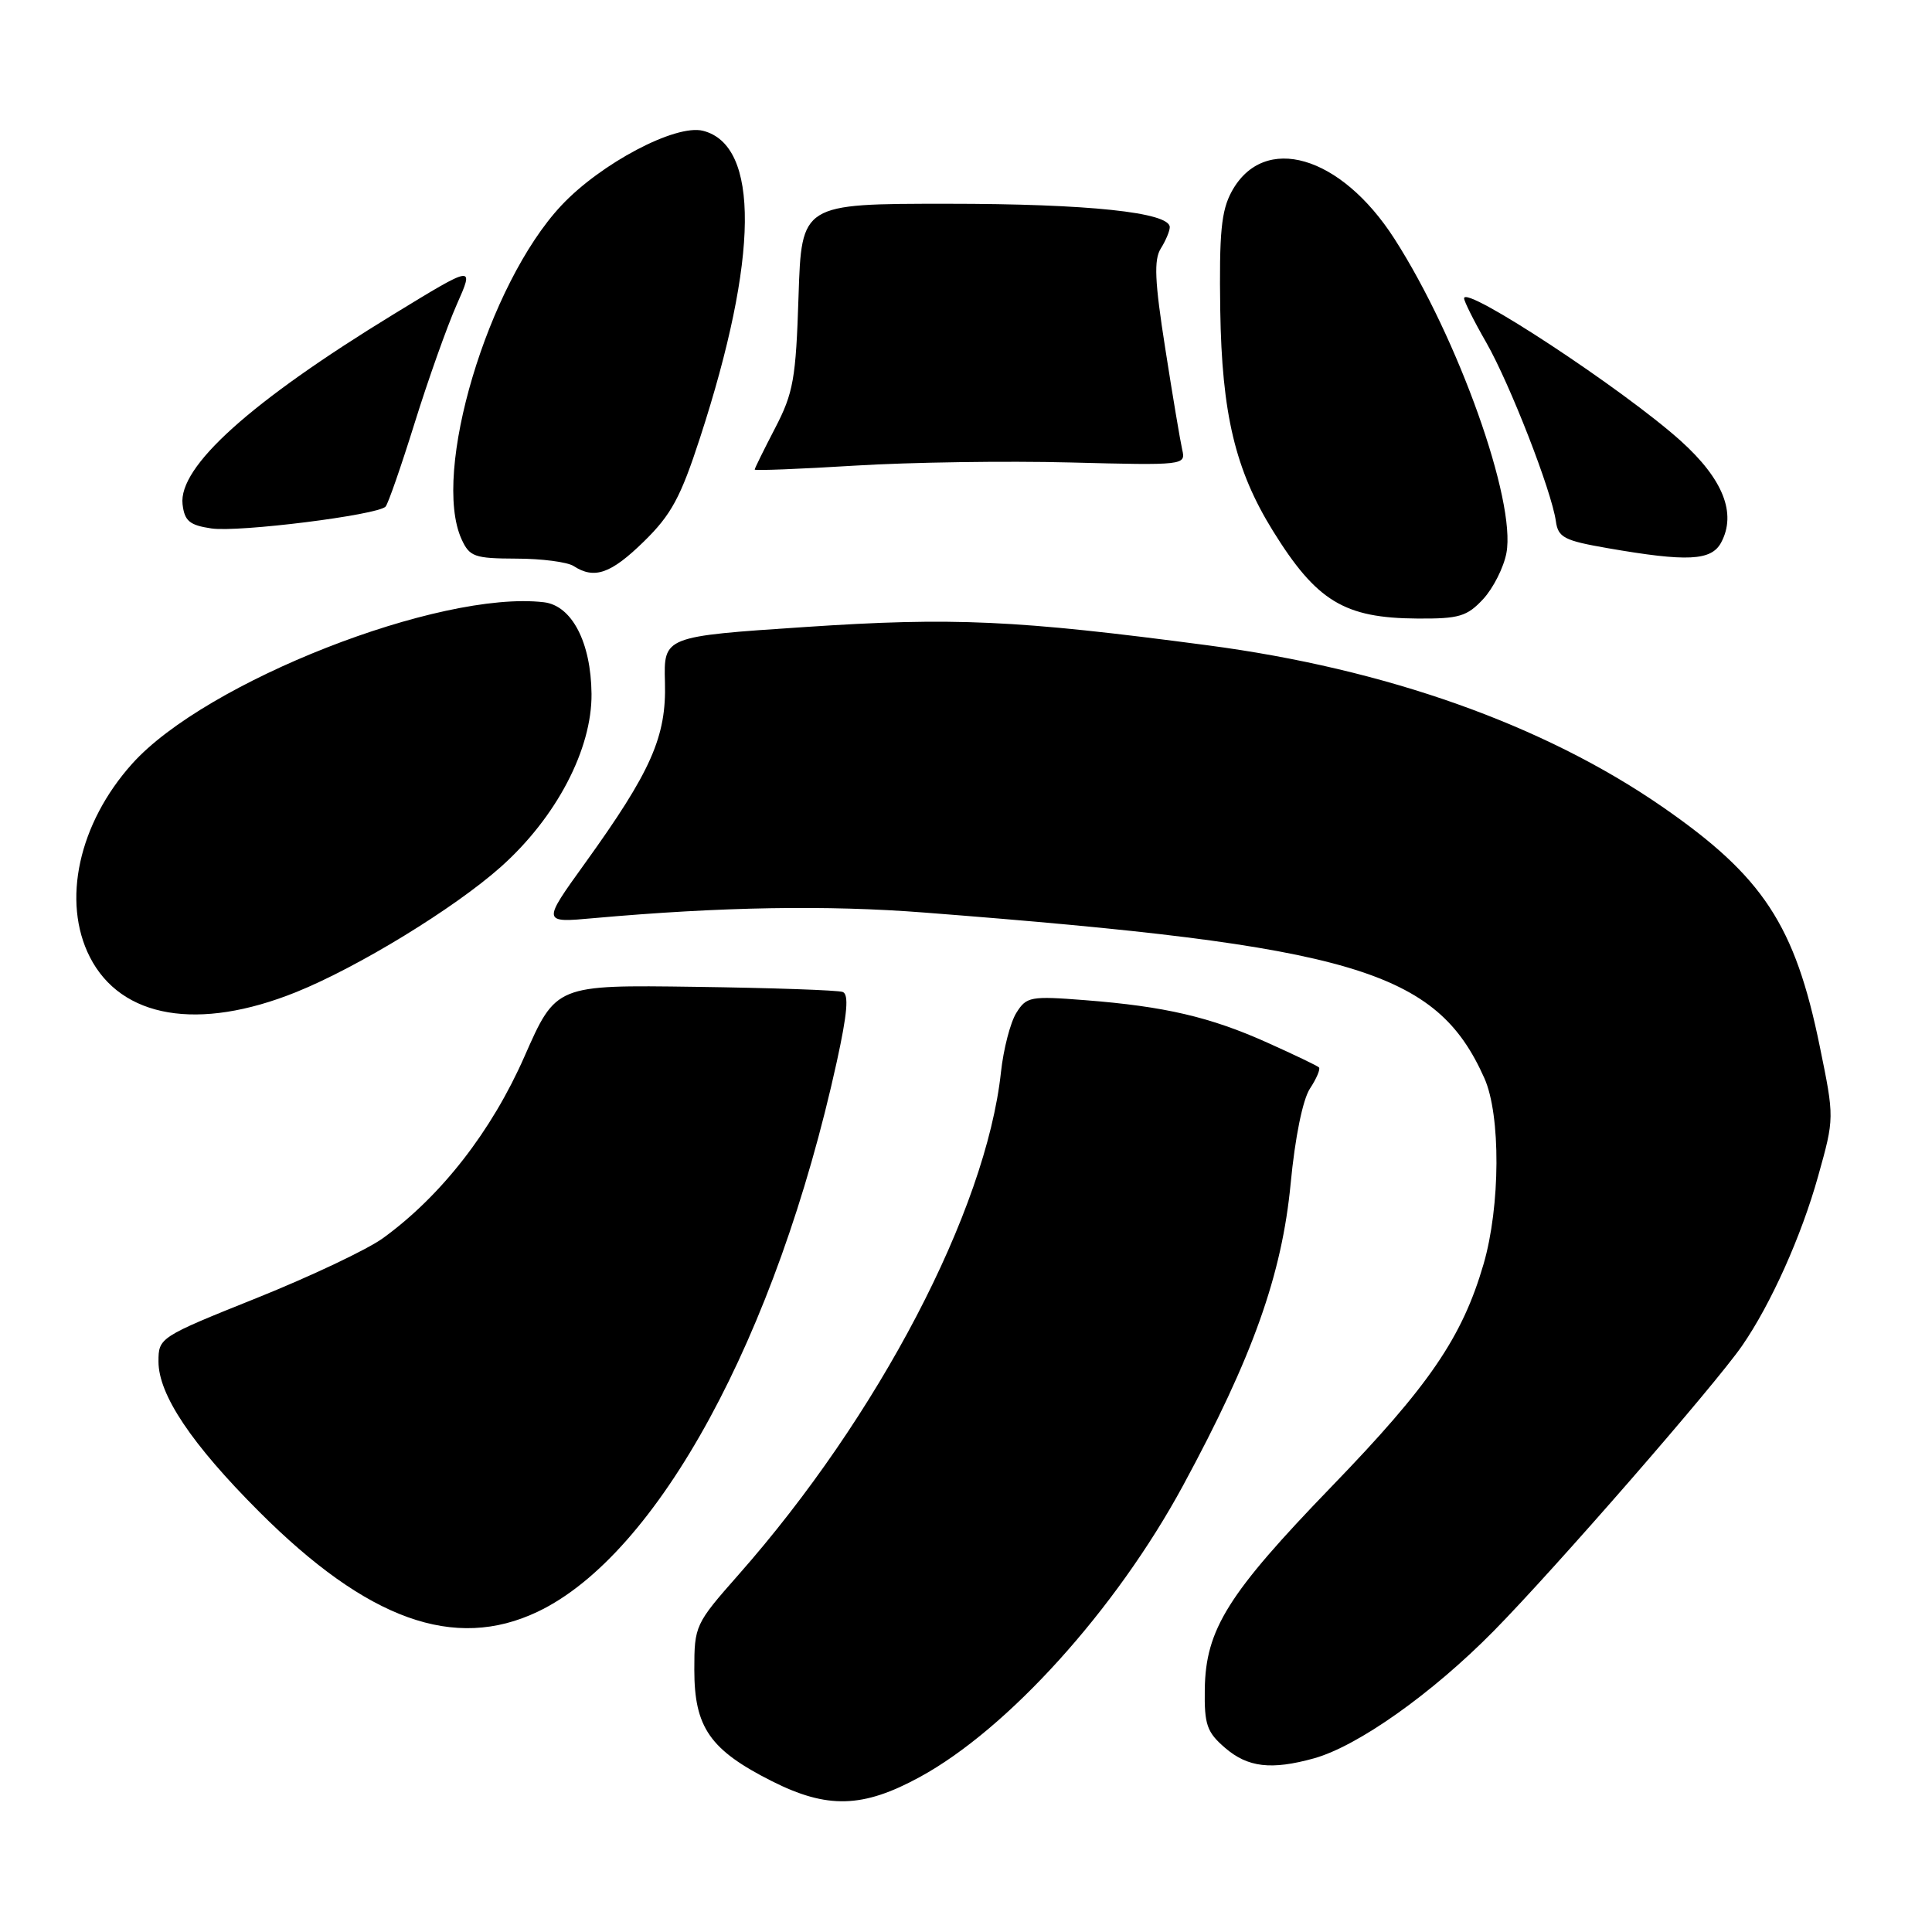 <?xml version="1.0" encoding="UTF-8" standalone="no"?>
<!DOCTYPE svg PUBLIC "-//W3C//DTD SVG 1.1//EN" "http://www.w3.org/Graphics/SVG/1.1/DTD/svg11.dtd" >
<svg xmlns="http://www.w3.org/2000/svg" xmlns:xlink="http://www.w3.org/1999/xlink" version="1.1" viewBox="0 0 256 256">
 <g >
 <path fill="currentColor"
d=" M 121.87 235.47 C 133.54 229.12 147.86 213.27 156.75 196.86 C 165.99 179.80 169.86 168.94 171.02 156.81 C 171.60 150.72 172.62 145.71 173.57 144.25 C 174.45 142.92 174.98 141.65 174.77 141.44 C 174.56 141.22 171.48 139.75 167.94 138.16 C 160.35 134.75 154.32 133.35 143.80 132.53 C 136.53 131.96 136.01 132.06 134.67 134.21 C 133.88 135.47 132.96 139.02 132.63 142.09 C 130.64 160.41 116.40 187.65 97.84 208.68 C 92.12 215.16 92.00 215.42 92.00 221.24 C 92.00 228.90 94.07 231.87 102.27 236.01 C 109.61 239.71 114.32 239.59 121.87 235.47 Z  M 174.11 232.99 C 179.92 231.37 189.75 224.41 197.91 216.13 C 206.01 207.91 227.18 183.60 230.83 178.33 C 234.65 172.81 238.71 163.76 240.92 155.82 C 243.07 148.13 243.07 148.13 241.13 138.66 C 237.85 122.57 233.61 116.13 220.26 106.90 C 204.55 96.04 183.66 88.62 159.98 85.50 C 134.64 82.15 126.29 81.77 106.72 83.08 C 87.94 84.33 87.94 84.33 88.11 90.42 C 88.31 97.63 86.29 102.19 77.51 114.39 C 71.83 122.28 71.83 122.28 78.66 121.66 C 95.59 120.15 109.55 119.91 122.50 120.92 C 179.39 125.33 190.31 128.56 196.69 142.87 C 198.87 147.75 198.81 159.84 196.58 167.50 C 193.75 177.21 189.38 183.60 176.45 196.97 C 162.70 211.20 159.75 215.90 159.64 223.85 C 159.57 228.54 159.92 229.53 162.34 231.61 C 165.34 234.19 168.45 234.56 174.11 232.99 Z  M 71.23 213.57 C 87.15 206.00 102.89 177.06 110.88 140.68 C 112.28 134.27 112.50 131.75 111.66 131.44 C 111.02 131.20 102.21 130.90 92.09 130.76 C 73.67 130.50 73.67 130.50 69.49 140.00 C 65.14 149.89 58.47 158.46 50.75 164.06 C 48.69 165.56 41.15 169.13 34.00 172.00 C 21.13 177.16 21.00 177.25 21.00 180.41 C 21.00 184.81 25.39 191.36 34.35 200.32 C 48.69 214.66 60.21 218.80 71.23 213.57 Z  M 39.24 131.46 C 47.45 128.15 60.22 120.34 66.36 114.87 C 73.72 108.31 78.45 99.27 78.38 91.93 C 78.31 85.10 75.77 80.23 72.06 79.80 C 58.25 78.19 27.28 90.33 17.53 101.18 C 10.42 109.09 8.15 119.45 11.91 126.82 C 16.05 134.93 26.31 136.67 39.24 131.46 Z  M 196.53 79.38 C 197.86 77.94 199.25 75.19 199.61 73.27 C 200.90 66.37 193.22 44.81 184.77 31.64 C 177.65 20.55 167.47 17.59 163.21 25.37 C 161.82 27.92 161.54 30.83 161.69 41.11 C 161.90 54.83 163.68 62.29 168.66 70.33 C 174.45 79.67 178.12 81.90 187.80 81.96 C 193.34 82.00 194.39 81.68 196.53 79.38 Z  M 85.32 71.75 C 88.94 68.21 90.19 65.91 92.76 58.00 C 100.54 34.12 100.68 19.24 93.15 17.33 C 89.53 16.41 79.59 21.66 74.37 27.24 C 64.63 37.65 57.16 62.67 61.16 71.45 C 62.22 73.77 62.86 74.00 68.41 74.02 C 71.76 74.02 75.17 74.47 76.00 75.00 C 78.76 76.79 80.94 76.03 85.32 71.75 Z  M 228.06 71.89 C 230.13 68.02 228.32 63.48 222.72 58.43 C 215.15 51.62 194.00 37.70 194.00 39.53 C 194.00 39.93 195.32 42.57 196.94 45.39 C 200.07 50.87 205.59 65.03 206.16 69.06 C 206.46 71.22 207.25 71.63 213.00 72.63 C 223.59 74.47 226.76 74.31 228.06 71.89 Z  M 51.09 67.13 C 51.42 66.78 53.15 61.80 54.94 56.06 C 56.73 50.32 59.24 43.25 60.52 40.36 C 62.85 35.10 62.85 35.10 52.17 41.63 C 33.15 53.26 23.62 61.85 24.19 66.82 C 24.45 69.03 25.11 69.59 28.00 70.02 C 31.60 70.56 50.03 68.25 51.09 67.13 Z  M 141.82 61.28 C 156.94 61.67 157.13 61.65 156.65 59.59 C 156.39 58.44 155.37 52.40 154.40 46.16 C 153.00 37.26 152.88 34.42 153.81 32.93 C 154.47 31.88 155.00 30.61 155.00 30.10 C 155.00 28.14 144.18 27.00 125.55 27.00 C 106.21 27.00 106.21 27.00 105.81 39.25 C 105.46 50.19 105.13 52.06 102.71 56.72 C 101.22 59.59 100.00 62.06 100.00 62.22 C 100.00 62.38 105.96 62.15 113.25 61.70 C 120.54 61.25 133.39 61.06 141.82 61.28 Z "/>
</g>
</svg>